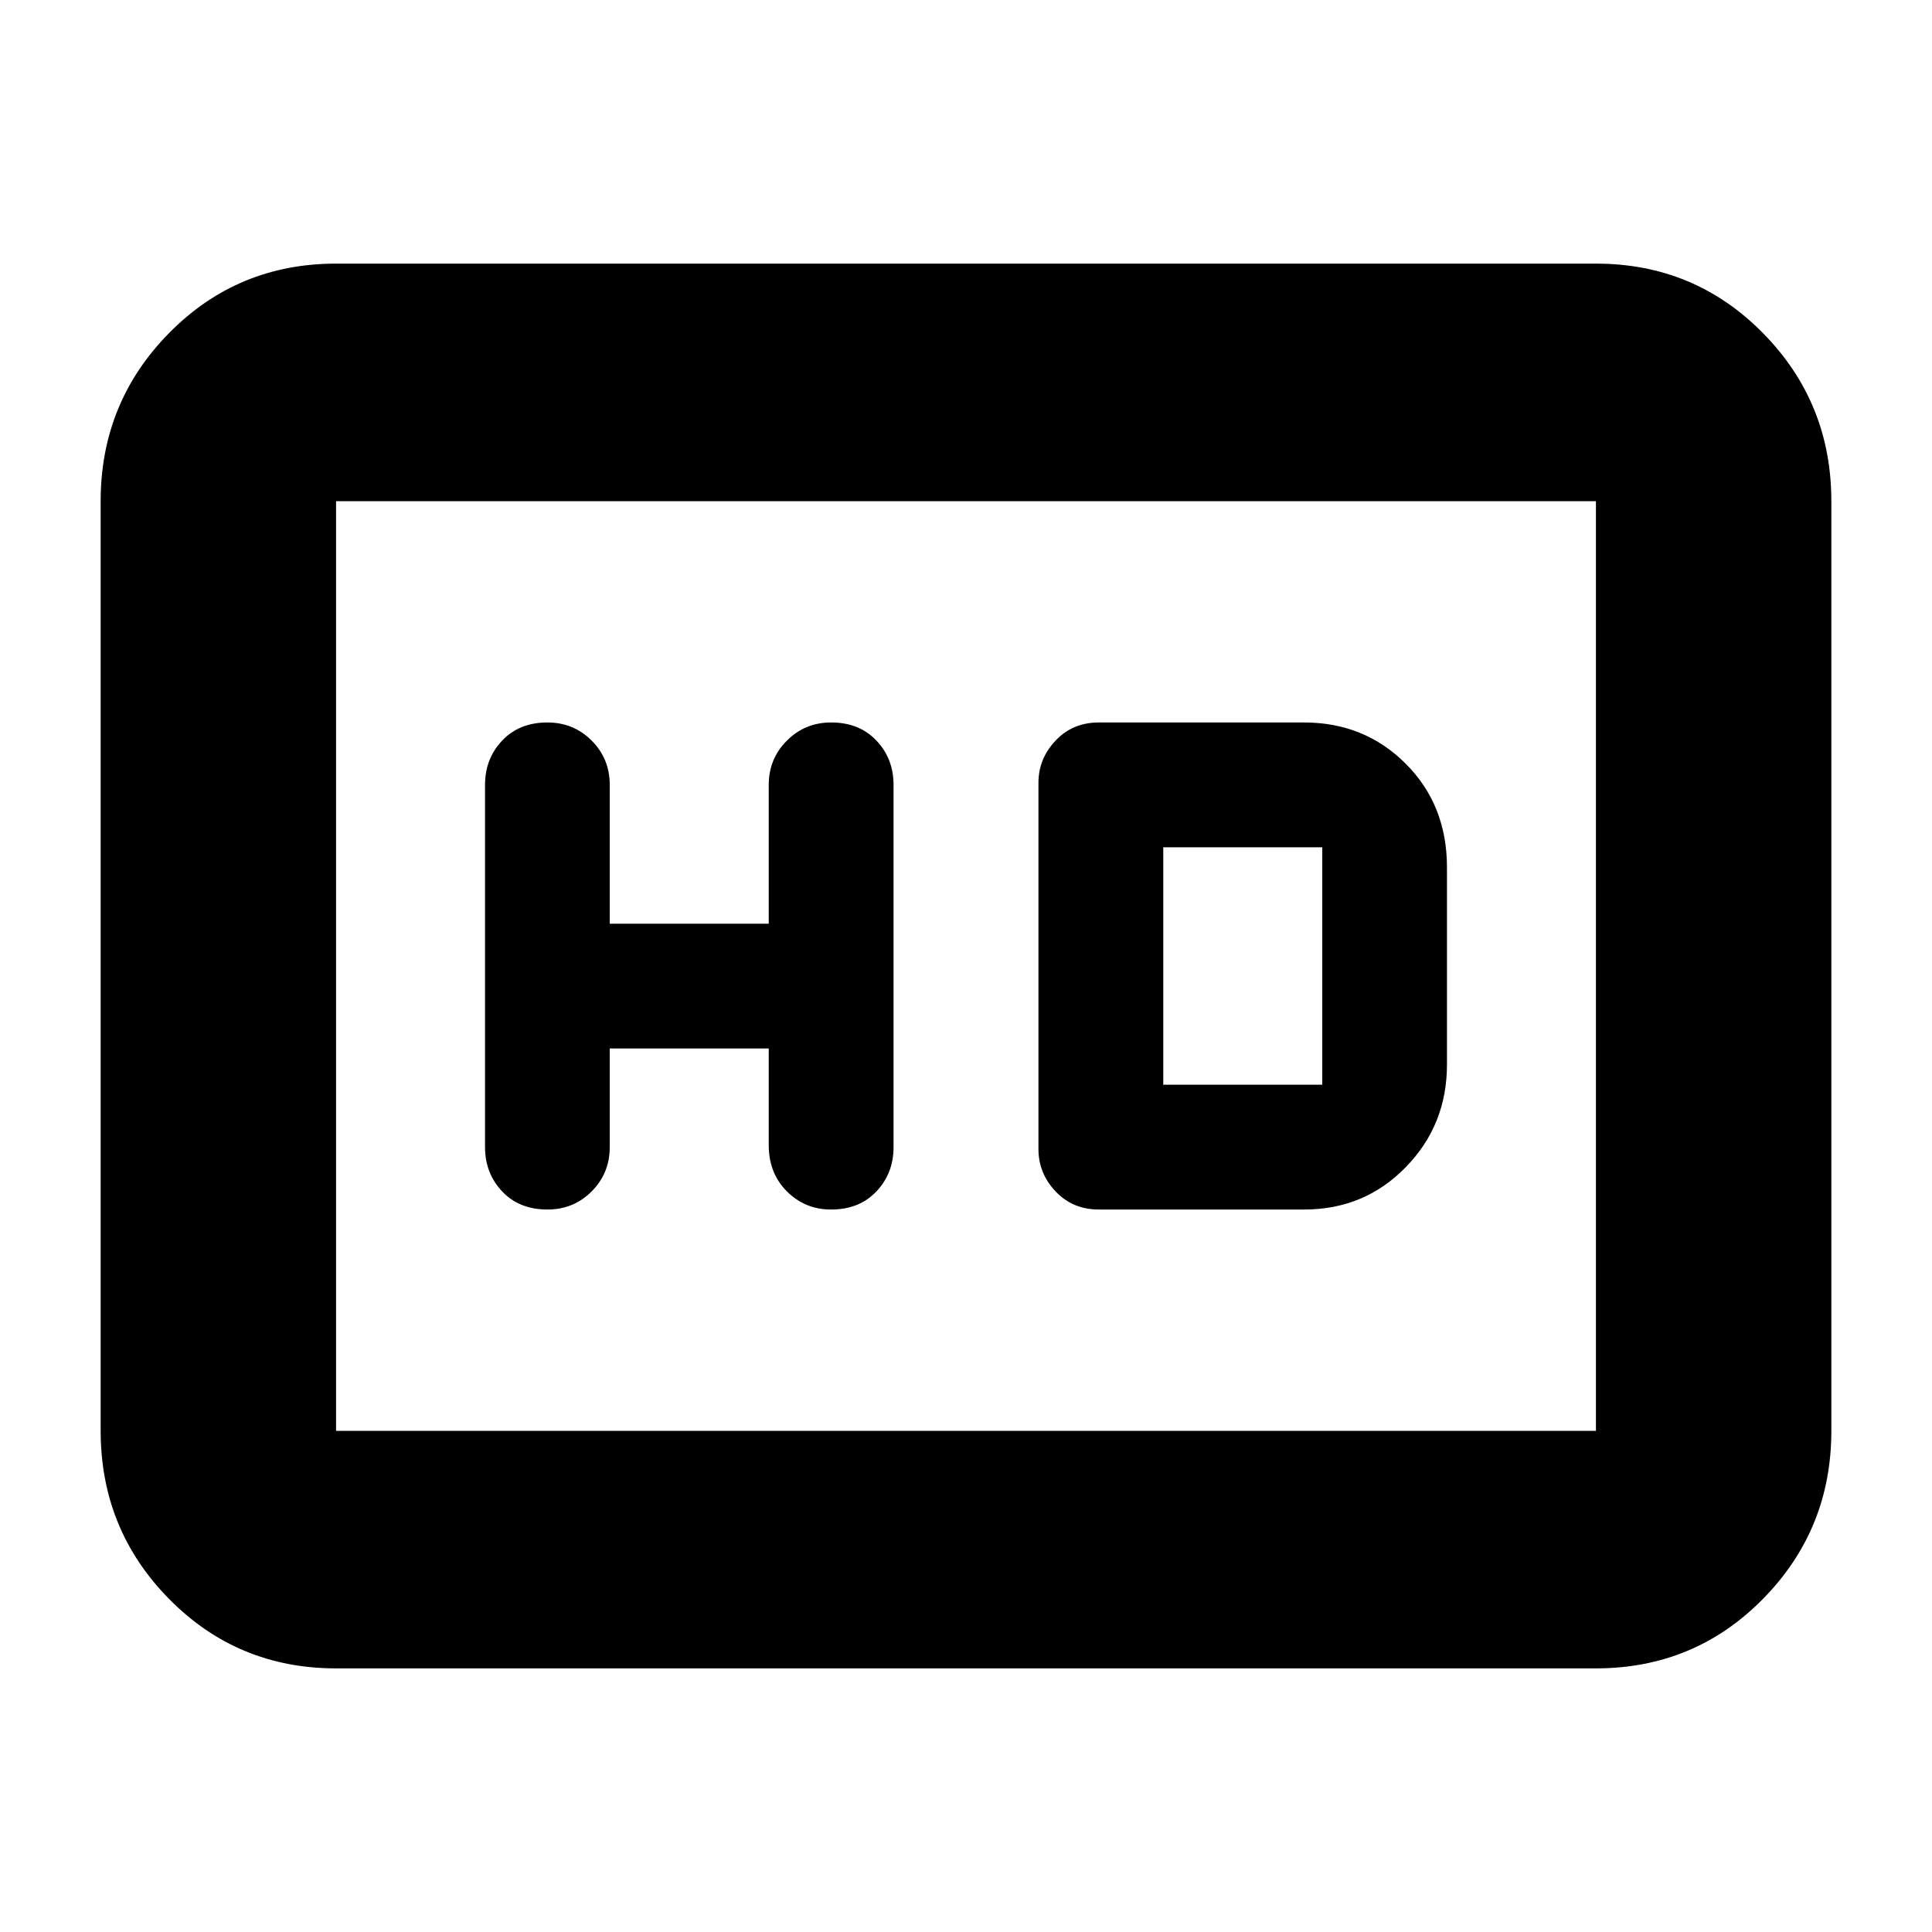 <svg xmlns="http://www.w3.org/2000/svg" height="20" width="20"><path d="M5.667 12.521Q5.938 12.521 6.125 12.333Q6.312 12.146 6.312 11.875V10.854H7.958V11.854Q7.958 12.146 8.146 12.333Q8.333 12.521 8.604 12.521Q8.896 12.521 9.073 12.333Q9.25 12.146 9.25 11.875V8.125Q9.25 7.854 9.073 7.667Q8.896 7.479 8.604 7.479Q8.333 7.479 8.146 7.667Q7.958 7.854 7.958 8.125V9.562H6.312V8.125Q6.312 7.854 6.125 7.667Q5.938 7.479 5.667 7.479Q5.375 7.479 5.198 7.667Q5.021 7.854 5.021 8.125V11.875Q5.021 12.146 5.198 12.333Q5.375 12.521 5.667 12.521ZM11.375 12.521H13.5Q14.125 12.521 14.552 12.083Q14.979 11.646 14.979 11.021V8.979Q14.979 8.333 14.552 7.906Q14.125 7.479 13.5 7.479H11.375Q11.104 7.479 10.927 7.667Q10.75 7.854 10.75 8.104V11.896Q10.75 12.146 10.927 12.333Q11.104 12.521 11.375 12.521ZM12.042 11.229V8.771H13.688Q13.688 8.771 13.688 8.771Q13.688 8.771 13.688 8.771V11.229Q13.688 11.229 13.688 11.229Q13.688 11.229 13.688 11.229ZM3.479 17.271Q2.458 17.271 1.75 16.552Q1.042 15.833 1.042 14.812V5.188Q1.042 4.167 1.75 3.448Q2.458 2.729 3.479 2.729H16.521Q17.542 2.729 18.25 3.448Q18.958 4.167 18.958 5.188V14.812Q18.958 15.833 18.25 16.552Q17.542 17.271 16.521 17.271ZM3.479 14.812Q3.479 14.812 3.479 14.812Q3.479 14.812 3.479 14.812V5.188Q3.479 5.188 3.479 5.188Q3.479 5.188 3.479 5.188Q3.479 5.188 3.479 5.188Q3.479 5.188 3.479 5.188V14.812Q3.479 14.812 3.479 14.812Q3.479 14.812 3.479 14.812ZM3.479 14.812H16.521Q16.521 14.812 16.521 14.812Q16.521 14.812 16.521 14.812V5.188Q16.521 5.188 16.521 5.188Q16.521 5.188 16.521 5.188H3.479Q3.479 5.188 3.479 5.188Q3.479 5.188 3.479 5.188V14.812Q3.479 14.812 3.479 14.812Q3.479 14.812 3.479 14.812Z"/></svg>